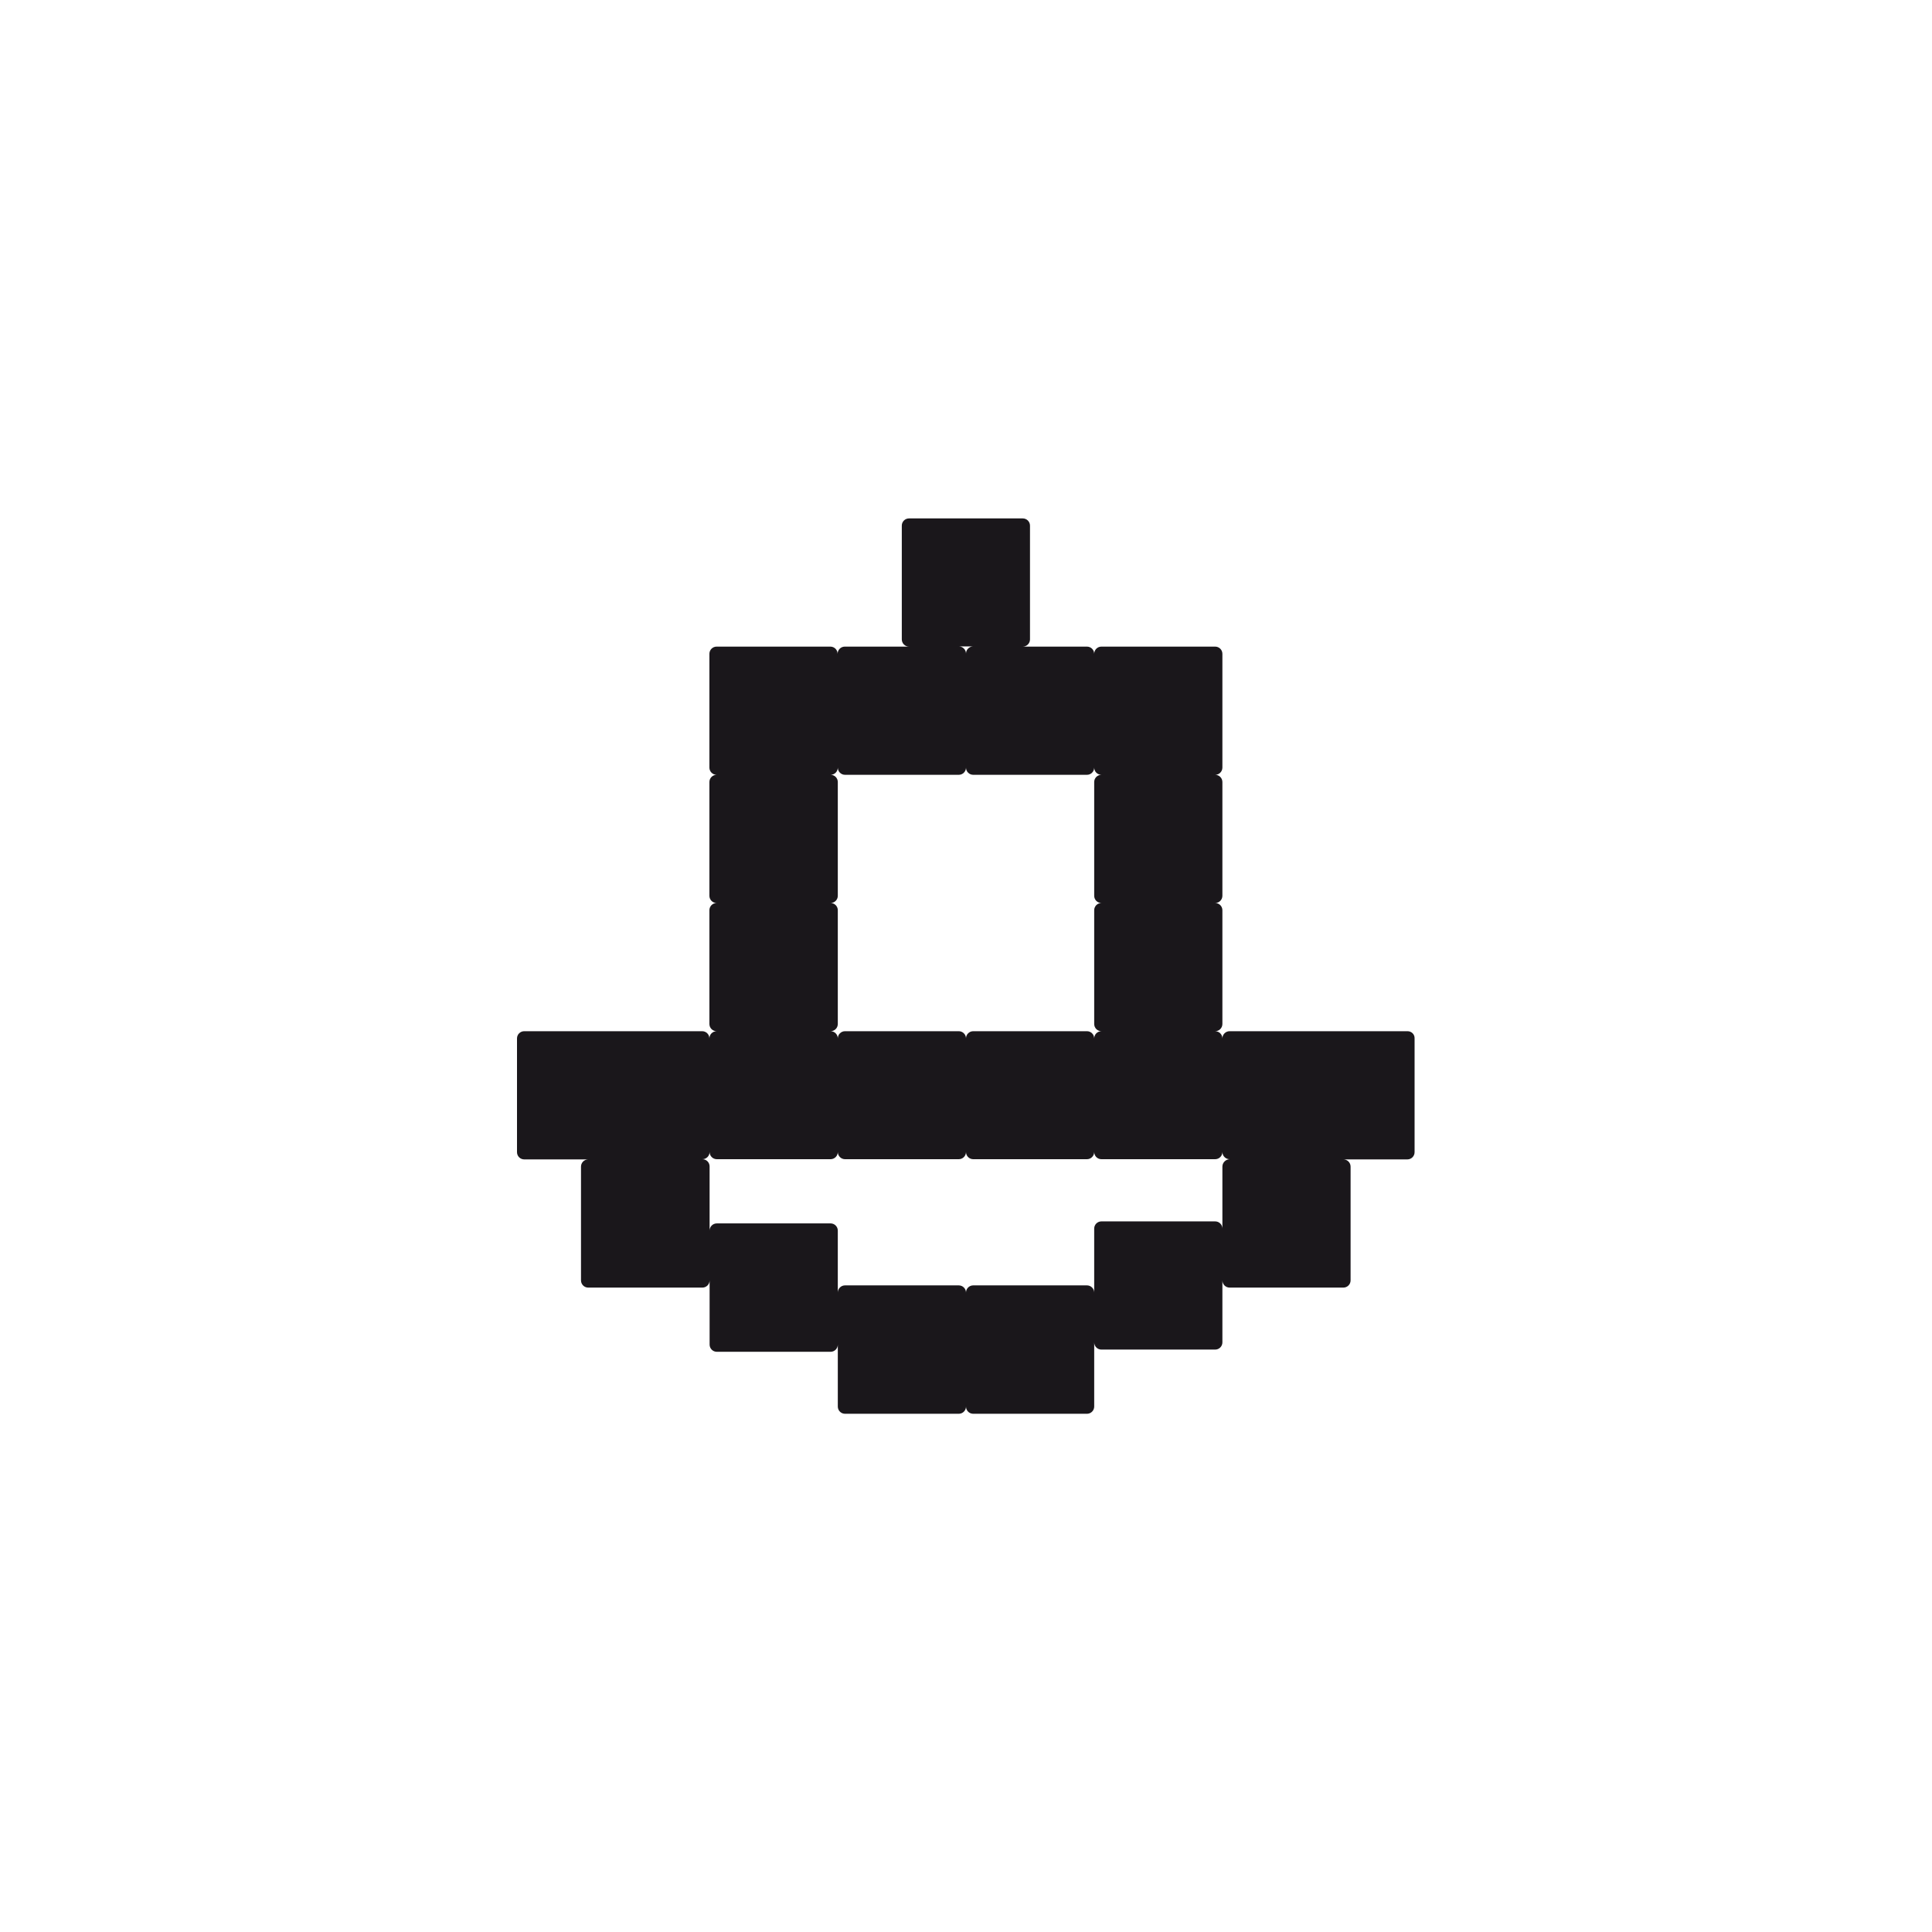 <?xml version="1.0" encoding="utf-8"?>
<!-- Generator: Adobe Illustrator 19.2.0, SVG Export Plug-In . SVG Version: 6.00 Build 0)  -->
<svg version="1.1" id="Livello_1" xmlns="http://www.w3.org/2000/svg" xmlns:xlink="http://www.w3.org/1999/xlink" x="0px" y="0px"
	 viewBox="0 0 960 960" style="enable-background:new 0 0 960 960;" xml:space="preserve">
<style type="text/css">
	.st0{fill:#1A171B;}
</style>
<path class="st0" d="M699.4,512.4h-31.9h-24.6H611c-2,0-3.6,1.6-3.6,3.6c0-2-1.6-3.6-3.6-3.6c2,0,3.6-1.6,3.6-3.6v-56.5
	c0-2-1.6-3.6-3.6-3.6c2,0,3.6-1.6,3.6-3.6v-56.5c0-2-1.6-3.6-3.6-3.6c2,0,3.6-1.6,3.6-3.6v-56.5c0-2-1.6-3.6-3.6-3.6h-56.5
	c-2,0-3.6,1.6-3.6,3.6c0-2-1.6-3.6-3.6-3.6h-31.9c2,0,3.6-1.6,3.6-3.6v-56.5c0-2-1.6-3.6-3.6-3.6h-56.5c-2,0-3.6,1.6-3.6,3.6v56.5
	c0,2,1.6,3.6,3.6,3.6h-31.9c-2,0-3.6,1.6-3.6,3.6c0-2-1.6-3.6-3.6-3.6h-56.5c-2,0-3.6,1.6-3.6,3.6v56.5c0,2,1.6,3.6,3.6,3.6
	c-2,0-3.6,1.6-3.6,3.6v56.5c0,2,1.6,3.6,3.6,3.6c-2,0-3.6,1.6-3.6,3.6v56.5c0,2,1.6,3.6,3.6,3.6c-2,0-3.6,1.6-3.6,3.6
	c0-2-1.6-3.6-3.6-3.6h-31.9h0h-56.5c-2,0-3.6,1.6-3.6,3.6v56.5c0,2,1.6,3.6,3.6,3.6h31.8c-2,0-3.6,1.6-3.6,3.6v56.5
	c0,2,1.6,3.6,3.6,3.6H349c2,0,3.6-1.6,3.6-3.6v31.9c0,2,1.6,3.6,3.6,3.6h56.5c2,0,3.6-1.6,3.6-3.6v30.8c0,2,1.6,3.6,3.6,3.6h56.5
	c2,0,3.6-1.6,3.6-3.6c0,2,1.6,3.6,3.6,3.6h56.5c2,0,3.6-1.6,3.6-3.6V667c0,2,1.6,3.6,3.6,3.6h56.5c2,0,3.6-1.6,3.6-3.6v-30.8
	c0,2,1.6,3.6,3.6,3.6h56.5c2,0,3.6-1.6,3.6-3.6v-56.5c0-2-1.6-3.6-3.6-3.6h31.8c2,0,3.6-1.6,3.6-3.6V516
	C703,514,701.4,512.4,699.4,512.4z M483.6,321.2c-2,0-3.6,1.6-3.6,3.6c0-2-1.6-3.6-3.6-3.6H483.6z M412.7,448.7c2,0,3.6-1.6,3.6-3.6
	v-56.5c0-2-1.6-3.6-3.6-3.6c2,0,3.6-1.6,3.6-3.6c0,2,1.6,3.6,3.6,3.6h56.5c2,0,3.6-1.6,3.6-3.6c0,2,1.6,3.6,3.6,3.6h56.5
	c2,0,3.6-1.6,3.6-3.6c0,2,1.6,3.6,3.6,3.6c-2,0-3.6,1.6-3.6,3.6v56.5c0,2,1.6,3.6,3.6,3.6c-2,0-3.6,1.6-3.6,3.6v56.5
	c0,2,1.6,3.6,3.6,3.6l0,0c-2,0-3.6,1.6-3.6,3.6c0-2-1.6-3.6-3.6-3.6h-56.5c-2,0-3.6,1.6-3.6,3.6c0-2-1.6-3.6-3.6-3.6h-56.5
	c-2,0-3.6,1.6-3.6,3.6c0-2-1.6-3.6-3.6-3.6l0,0c2,0,3.6-1.6,3.6-3.6v-56.5C416.3,450.3,414.7,448.7,412.7,448.7z M607.4,579.7v30.8
	c0-2-1.6-3.6-3.6-3.6h-56.5c-2,0-3.6,1.6-3.6,3.6v31.8c0-2-1.6-3.6-3.6-3.6h-56.5c-2,0-3.6,1.6-3.6,3.6c0-2-1.6-3.6-3.6-3.6h-56.5
	c-2,0-3.6,1.6-3.6,3.6v-30.8c0-2-1.6-3.6-3.6-3.6h-56.5c-2,0-3.6,1.6-3.6,3.6v-31.9c0-2-1.6-3.6-3.6-3.6c2,0,3.6-1.6,3.6-3.6v0
	c0,2,1.6,3.6,3.6,3.6h56.5c2,0,3.6-1.6,3.6-3.6l0,0c0,2,1.6,3.6,3.6,3.6h56.5c2,0,3.6-1.6,3.6-3.6c0,2,1.6,3.6,3.6,3.6h56.5
	c2,0,3.6-1.6,3.6-3.6c0,2,1.6,3.6,3.6,3.6h56.5c2,0,3.6-1.6,3.6-3.6c0,2,1.6,3.6,3.6,3.6C609,576.1,607.4,577.7,607.4,579.7z"/>
</svg>
